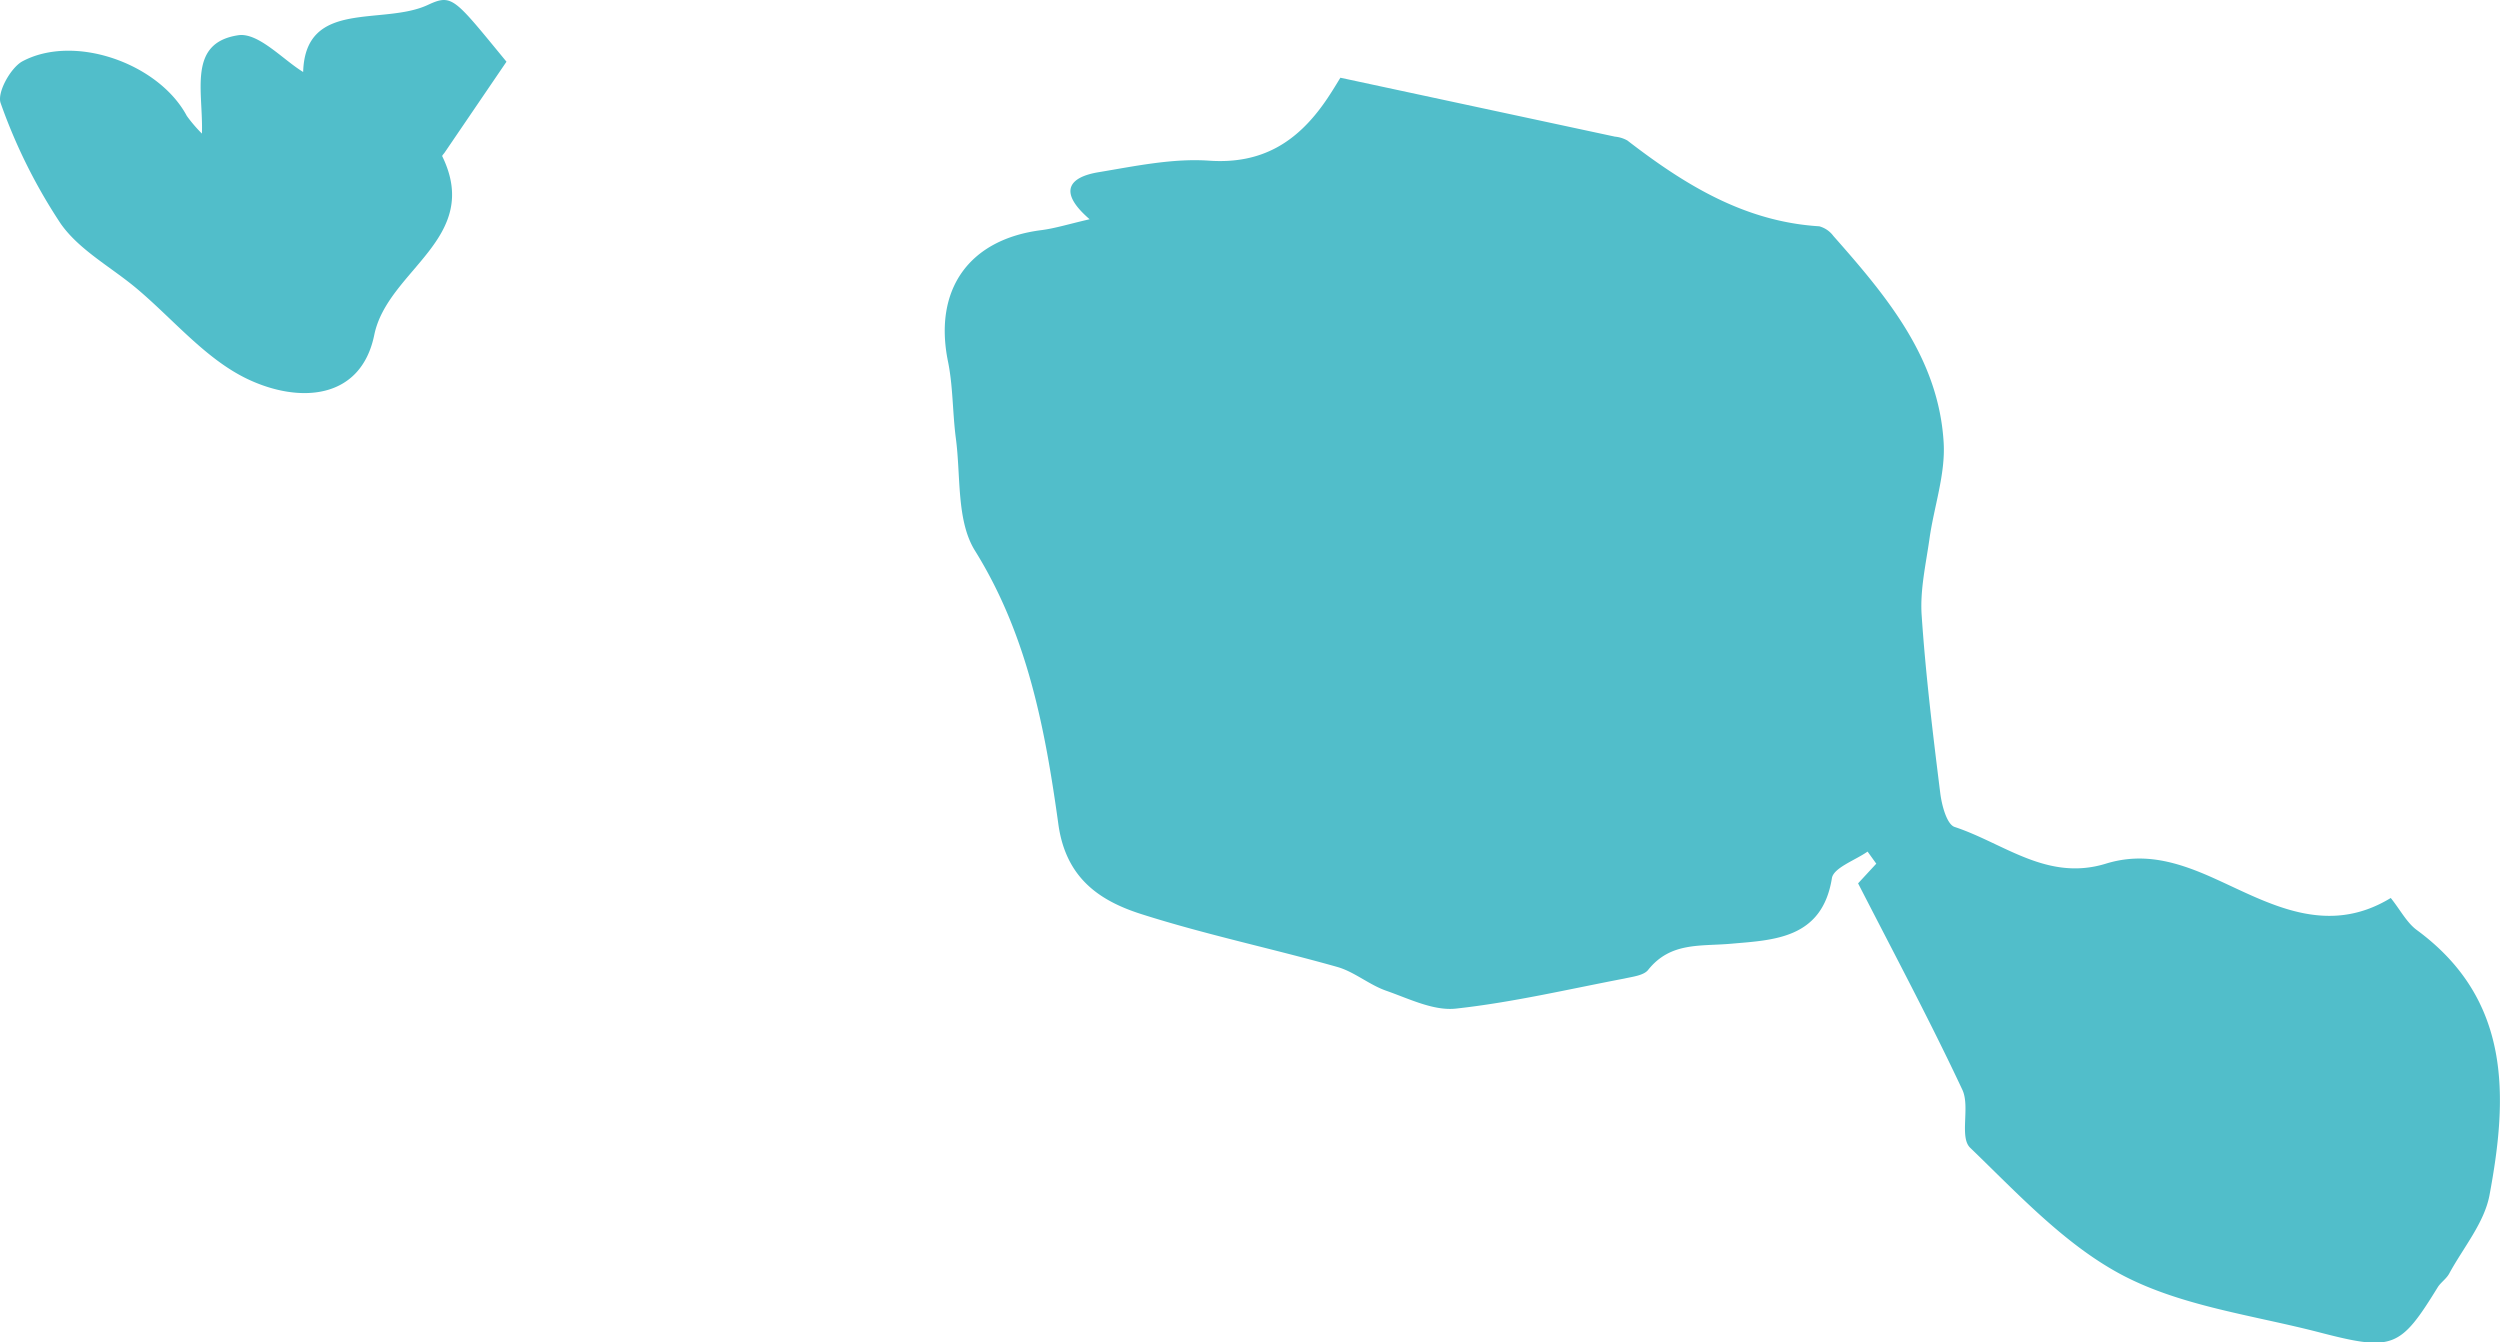 <svg xmlns="http://www.w3.org/2000/svg" viewBox="0 0 287.23 154.23"><defs><style>.cls-1{fill:#51beca;}</style></defs><g id="Calque_2" data-name="Calque 2"><g id="Calque_1-2" data-name="Calque 1"><path class="cls-1" d="M274.68,103.17c1.13,1.42,1.85,2.85,3,3.69,10.87,8,10.47,19.11,8.34,30.47-.6,3.17-3,6-4.63,9-.31.57-.94,1-1.28,1.51-4.31,7-5.14,7.43-13.43,5.29-7.64-2-15.83-3-22.67-6.54-6.66-3.46-12.13-9.4-17.66-14.73-1.24-1.2,0-4.67-.87-6.61-3.65-7.79-7.7-15.38-12-23.76l2.09-2.26-1-1.39c-1.43,1-3.91,1.86-4.1,3.06-1.12,7-6.74,7.1-11.62,7.53-3.52.31-6.92-.22-9.49,3-.51.65-1.79.78-2.75,1-6.44,1.23-12.85,2.74-19.34,3.45-2.56.28-5.37-1.13-8-2.05-2-.7-3.66-2.18-5.64-2.74-7.48-2.11-15.11-3.71-22.51-6.07-4.77-1.52-8.6-4.1-9.5-10.16C120.1,83.85,118.08,73,112,63.24c-2.12-3.44-1.6-8.53-2.18-12.88-.39-3-.32-6-.91-8.86-1.66-8.2,2.38-14,10.74-15.06,1.6-.21,3.15-.7,5.54-1.25-3.8-3.28-2.18-4.87,1-5.4,4.21-.7,8.53-1.62,12.73-1.33,6.1.42,10.14-2.17,13.37-6.84.74-1.07,1.4-2.19,1.71-2.69l31.55,6.77a3.59,3.59,0,0,1,1.42.44c6.56,5.06,13.45,9.33,22.05,9.86a3,3,0,0,1,1.62,1.11c6.1,6.91,12.09,14,12.67,23.73.22,3.64-1.11,7.37-1.63,11.07-.41,2.9-1.09,5.86-.9,8.74.46,6.84,1.29,13.66,2.14,20.47.17,1.39.75,3.59,1.65,3.89,5.65,1.86,10.63,6.29,17.37,4.22,4.35-1.34,8.22-.25,12.68,1.79C260.58,103.71,267.26,107.7,274.68,103.17Z"/><path class="cls-1" d="M23.2,15.35c.17-4.85-1.68-10.41,4.16-11.3,2.31-.36,5.16,2.82,7.47,4.22C35.08-.18,44,3,49.19.55c2.79-1.29,3-.75,9,6.54L51.07,17.55c-.09.13-.29.32-.26.4C55.42,27.41,44.53,31,43,38.48s-8.63,7.9-14.58,5.06c-4.81-2.3-8.53-6.88-12.75-10.42-2.93-2.45-6.56-4.39-8.68-7.4A62.8,62.8,0,0,1,.08,11.86c-.45-1.17,1.09-4,2.45-4.79,6-3.24,15.72.21,18.94,6.26A16.85,16.85,0,0,0,23.2,15.35Z"/></g></g></svg>